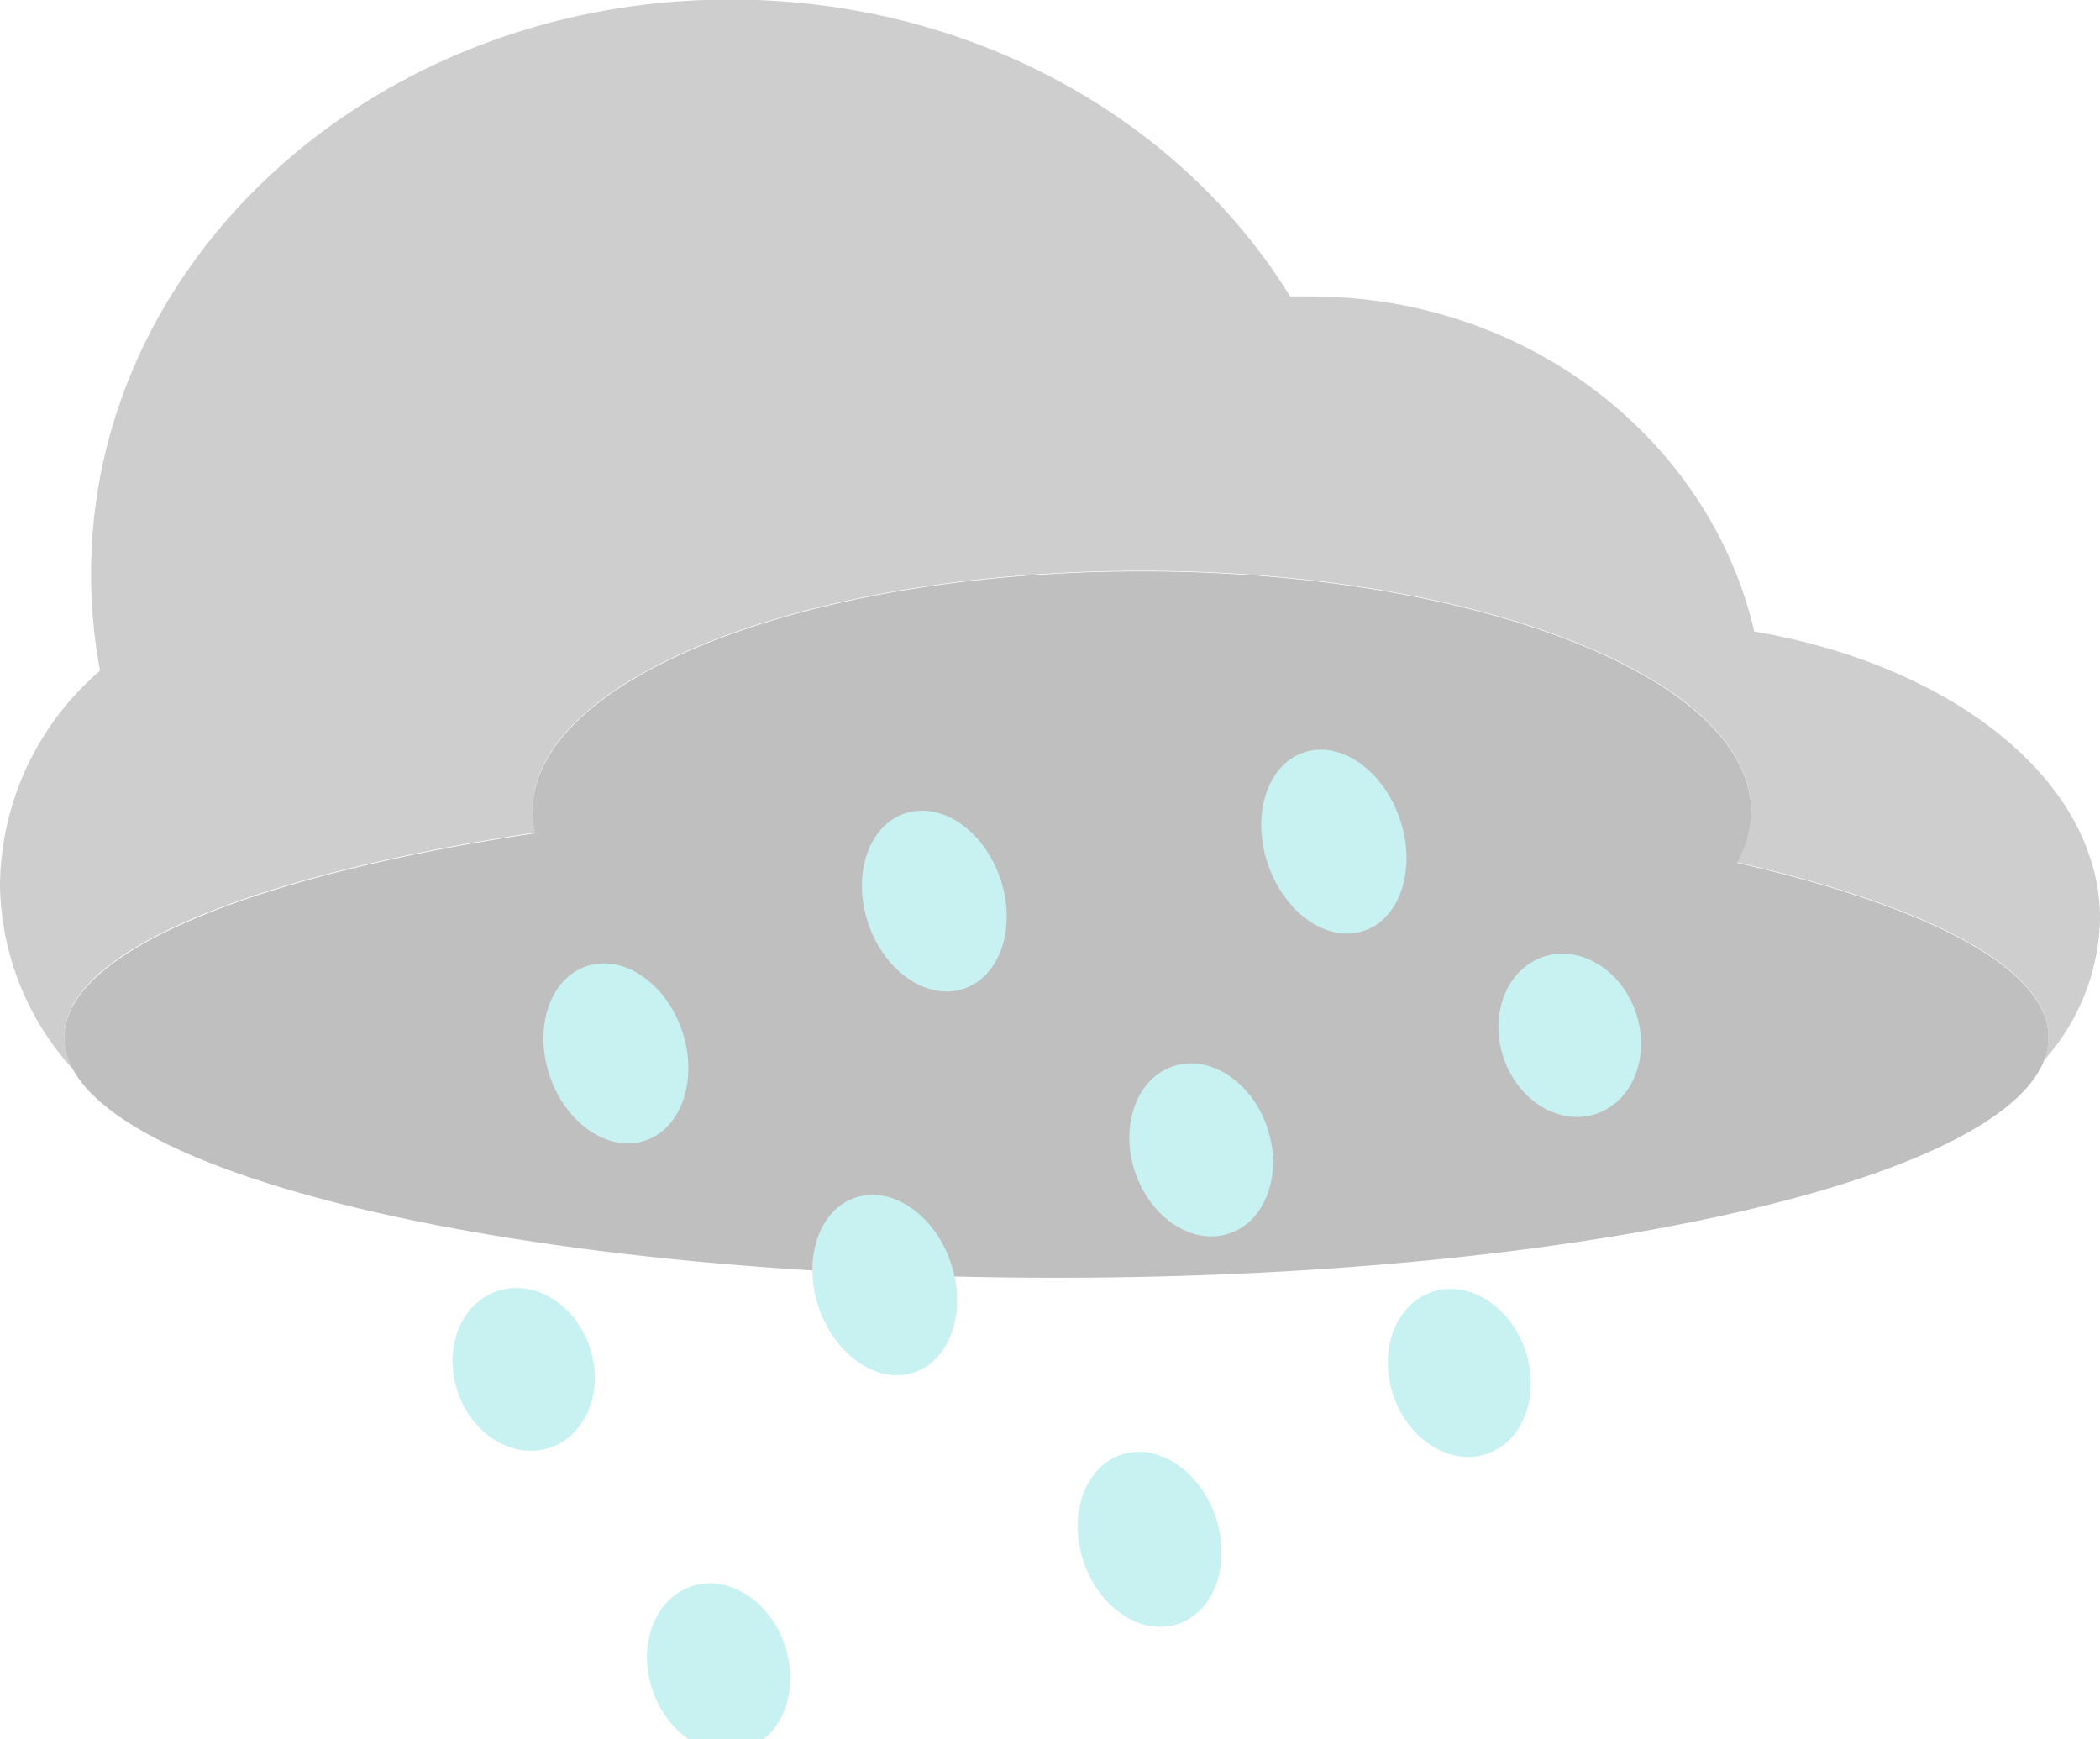 <svg xmlns="http://www.w3.org/2000/svg" viewBox="0 0 177.39 146.9"><defs><style>.cls-1{fill:#cecece;}.cls-2{fill:#bfbfbf;}.cls-3{fill:#c7f2f1;}</style></defs><title>snow</title><g id="Layer_1" data-name="Layer 1"><path class="cls-1" d="M861.27,436.66c-3.76-16.18-19.1-28.3-37.46-28.3-.59,0-1.17,0-1.75,0-9.2-14.95-26.93-25.08-47.29-25.08-29.82,0-54,21.73-54,48.54a44.76,44.76,0,0,0,.76,8.15,24.16,24.16,0,0,0-8.45,18,23.55,23.55,0,0,0,6.25,15.76,5.56,5.56,0,0,1-.82-2.83c0-7.29,15.9-13.69,39.76-17.26a8,8,0,0,1-.21-1.83c0-11.2,23-20.28,51.47-20.28S861,440.62,861,451.82a8.87,8.87,0,0,1-1.18,4.33c16.19,3.7,26.3,8.94,26.3,14.76a5.41,5.41,0,0,1-.41,2,18.47,18.47,0,0,0,4.76-12C890.47,449.31,878.08,439.52,861.27,436.66Z" transform="translate(-713.08 -383.32)"/><path class="cls-2" d="M859.82,456.2a8.9,8.9,0,0,0,1.18-4.33c0-11.2-23-20.29-51.47-20.29s-51.47,9.09-51.47,20.29a8.16,8.16,0,0,0,.21,1.83c-23.86,3.57-39.76,10-39.76,17.25,0,11.21,37.52,20.29,83.81,20.29s83.8-9.08,83.8-20.29C886.12,465.14,876,459.9,859.82,456.2Z" transform="translate(-713.08 -383.32)"/></g><g id="Layer_2" data-name="Layer 2"><ellipse class="cls-3" cx="763.07" cy="471.37" rx="5.89" ry="7.75" transform="matrix(0.95, -0.32, 0.32, 0.95, -823.73, -114.65)"/><ellipse class="cls-3" cx="792.02" cy="459.38" rx="5.89" ry="7.81" transform="translate(-818.38 -106.03) rotate(-18.64)"/><ellipse class="cls-3" cx="825.77" cy="454.35" rx="5.89" ry="7.95" transform="translate(-815 -95.5) rotate(-18.64)"/><ellipse class="cls-3" cx="814.56" cy="480.39" rx="5.89" ry="7.45" transform="translate(-823.91 -97.72) rotate(-18.64)"/><ellipse class="cls-3" cx="843.44" cy="469.88" rx="5.89" ry="6.98" transform="matrix(0.95, -0.32, 0.32, 0.95, -819.03, -89.04)"/><ellipse class="cls-3" cx="787.83" cy="491.8" rx="5.89" ry="7.79" transform="translate(-828.96 -105.66) rotate(-18.64)"/><ellipse class="cls-3" cx="757.33" cy="498.93" rx="5.89" ry="6.98" transform="translate(-832.84 -115.04) rotate(-18.64)"/><ellipse class="cls-3" cx="771.71" cy="523.12" rx="5.89" ry="7.22" transform="matrix(0.95, -0.32, 0.32, 0.95, -839.82, -109.17)"/><ellipse class="cls-3" cx="810.2" cy="513.28" rx="5.89" ry="7.54" transform="translate(-834.65 -97.38) rotate(-18.64)"/><ellipse class="cls-3" cx="836.37" cy="499.23" rx="5.89" ry="7.22" transform="translate(-828.79 -89.76) rotate(-18.64)"/></g></svg>